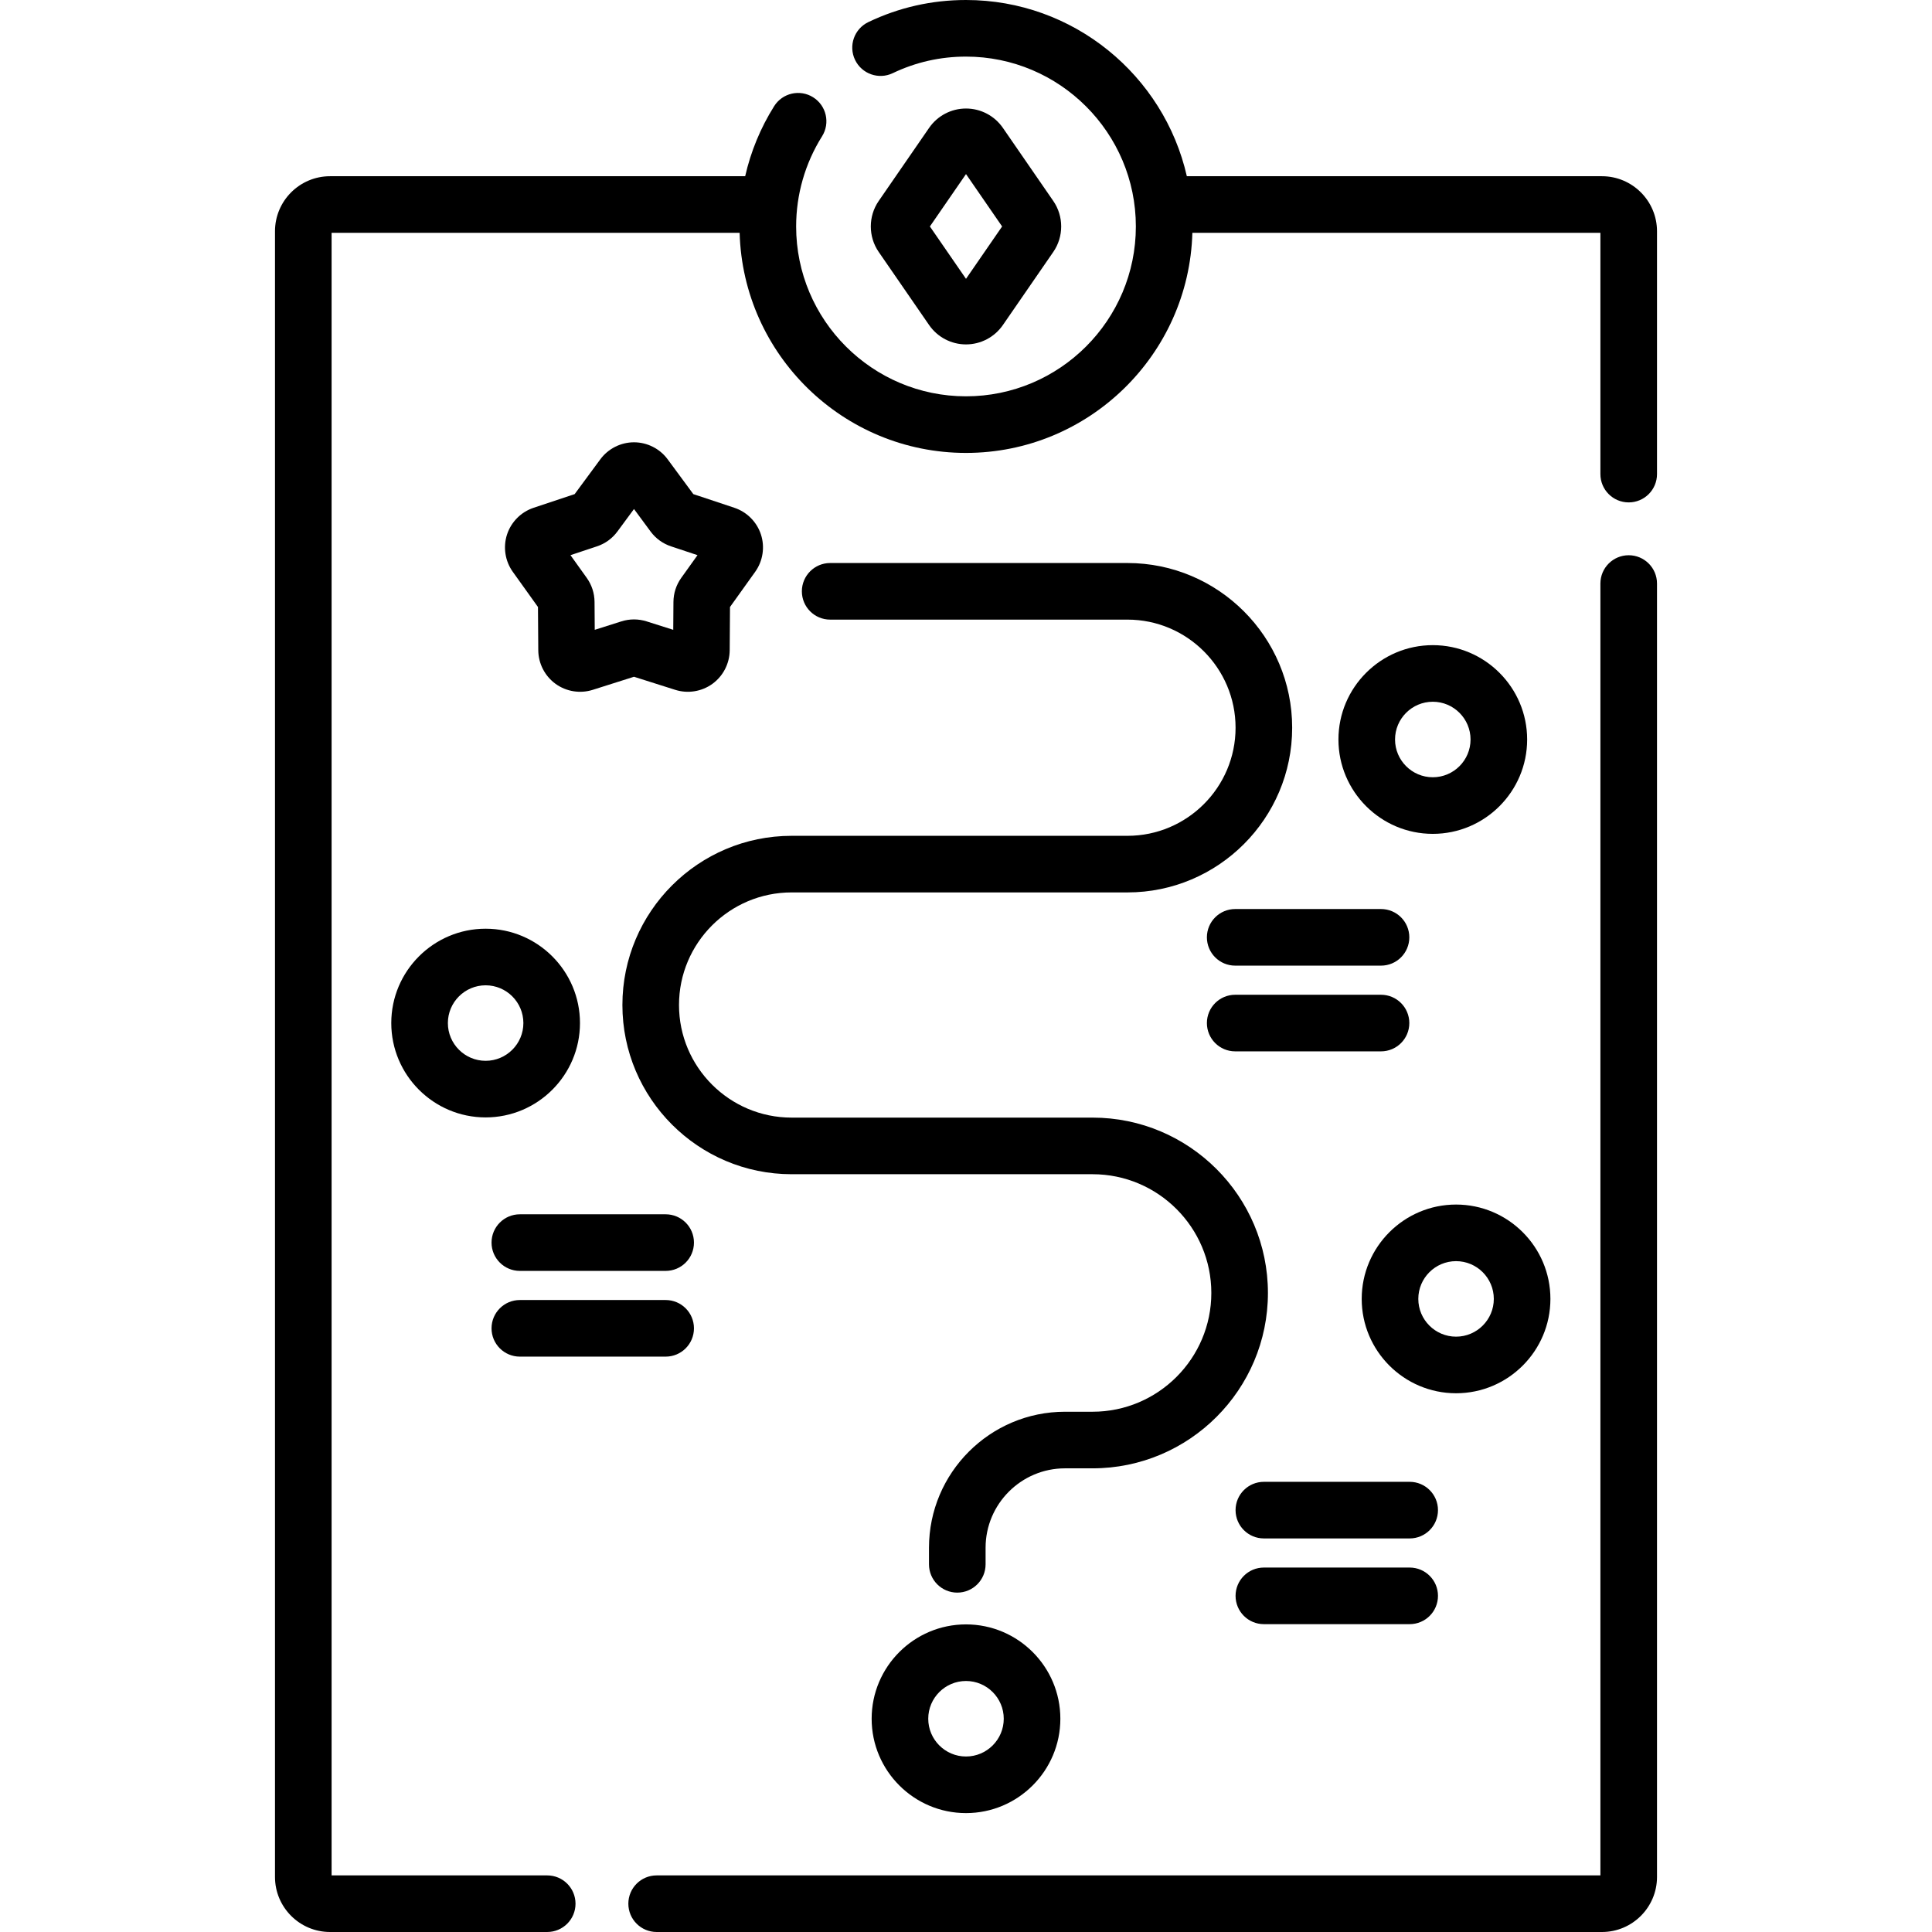 <svg id="Capa_1" enable-background="new 0 0 512 512" height="512" viewBox="0 0 512 512" width="512" xmlns="http://www.w3.org/2000/svg"><g><path d="m431.623 147.143c-4.143 0-7.5 3.357-7.5 7.5v342.357h-250.105c-4.143 0-7.5 3.357-7.5 7.5s3.357 7.5 7.5 7.5h250.519c8.043 0 14.586-6.543 14.586-14.586v-342.771c0-4.143-3.358-7.5-7.5-7.5z"/><path d="m424.537 46.701h-110.011c-6.072-26.707-30.008-46.701-58.526-46.701-9.055 0-17.763 1.971-25.88 5.857-3.736 1.789-5.315 6.268-3.526 10.003 1.789 3.736 6.271 5.313 10.003 3.526 6.079-2.91 12.608-4.386 19.403-4.386 24.821 0 45.015 20.193 45.015 45.014s-20.194 45.013-45.015 45.013c-24.82 0-45.014-20.193-45.014-45.014 0-8.471 2.376-16.732 6.87-23.893 2.203-3.508 1.145-8.137-2.364-10.339-3.508-2.203-8.137-1.146-10.339 2.364-3.604 5.741-6.187 12.012-7.674 18.555h-110.016c-8.043 0-14.586 6.543-14.586 14.586v436.127c0 8.043 6.543 14.586 14.586 14.586h57.555c4.143 0 7.5-3.357 7.5-7.5s-3.357-7.5-7.5-7.5h-57.141v-435.298h108.133c.897 32.315 27.463 58.326 59.99 58.326s59.094-26.011 59.991-58.326h108.132v63.941c0 4.143 3.357 7.5 7.5 7.5s7.5-3.357 7.5-7.5v-64.355c0-8.043-6.543-14.586-14.586-14.586z"/><path d="m194.625 134.571-10.884-3.623-6.808-9.23c-2.08-2.82-5.414-4.504-8.918-4.504-3.505 0-6.839 1.684-8.919 4.504l-6.808 9.23-10.884 3.623c-3.324 1.107-5.956 3.758-7.039 7.09-1.082 3.332-.512 7.023 1.528 9.873l6.675 9.327.082 11.471c.025 3.504 1.733 6.826 4.568 8.886 2.876 2.088 6.569 2.641 9.861 1.598l10.935-3.467 10.934 3.467c3.341 1.058 7.026.461 9.861-1.598 2.835-2.06 4.543-5.382 4.568-8.887l.082-11.47 6.675-9.327c2.04-2.85 2.61-6.541 1.528-9.873-1.081-3.332-3.713-5.982-7.037-7.09zm-14.089 18.576c-1.334 1.866-2.048 4.065-2.066 6.364l-.053 7.399-7.058-2.238c-1.094-.346-2.218-.519-3.343-.519-1.126 0-2.254.174-3.351.521l-7.053 2.236-.053-7.405c-.019-2.293-.732-4.492-2.07-6.364l-4.306-6.017 7.021-2.337c2.178-.726 4.051-2.085 5.418-3.936l4.392-5.955 4.396 5.958c1.364 1.848 3.237 3.207 5.415 3.933l7.021 2.337z"/><path d="m298.791 221.5h-89.009c-24.725 0-44.839 20.114-44.839 44.839s20.114 44.84 44.839 44.84h79.76c17.354 0 31.472 14.118 31.472 31.473 0 17.354-14.118 31.472-31.472 31.472h-7.301c-19.879 0-36.051 16.172-36.051 36.051v4.386c0 4.143 3.357 7.5 7.5 7.5s7.5-3.357 7.5-7.5v-4.386c0-11.607 9.443-21.051 21.051-21.051h7.301c25.625 0 46.472-20.848 46.472-46.473s-20.847-46.472-46.472-46.472h-79.76c-16.453 0-29.839-13.386-29.839-29.84 0-16.453 13.386-29.839 29.839-29.839h89.009c24.067 0 43.647-19.58 43.647-43.647s-19.58-43.647-43.647-43.647h-78.788c-4.143 0-7.5 3.357-7.5 7.5s3.357 7.5 7.5 7.5h78.788c15.796 0 28.647 12.852 28.647 28.647s-12.852 28.647-28.647 28.647z"/><path d="m379.706 170.971c-13.788 0-25.005 11.217-25.005 25.005s11.217 25.005 25.005 25.005c13.787 0 25.004-11.217 25.004-25.005s-11.217-25.005-25.004-25.005zm0 35.009c-5.517 0-10.005-4.488-10.005-10.005s4.488-10.005 10.005-10.005 10.004 4.488 10.004 10.005-4.488 10.005-10.004 10.005z"/><path d="m103.692 271.122c0 13.787 11.217 25.004 25.004 25.004 13.788 0 25.005-11.217 25.005-25.004 0-13.788-11.217-25.005-25.005-25.005-13.787 0-25.004 11.217-25.004 25.005zm35.009 0c0 5.517-4.488 10.004-10.005 10.004s-10.004-4.487-10.004-10.004 4.487-10.005 10.004-10.005 10.005 4.488 10.005 10.005z"/><path d="m410.875 344.223c0-13.788-11.217-25.005-25.004-25.005-13.788 0-25.005 11.217-25.005 25.005s11.217 25.005 25.005 25.005c13.787 0 25.004-11.217 25.004-25.005zm-35.009 0c0-5.517 4.488-10.005 10.005-10.005s10.004 4.488 10.004 10.005-4.487 10.005-10.004 10.005-10.005-4.489-10.005-10.005z"/><path d="m230.996 455.485c0 13.788 11.217 25.005 25.004 25.005 13.788 0 25.005-11.217 25.005-25.005 0-13.787-11.217-25.004-25.005-25.004s-25.004 11.217-25.004 25.004zm35.008 0c0 5.517-4.488 10.005-10.005 10.005s-10.004-4.488-10.004-10.005 4.487-10.004 10.004-10.004 10.005 4.488 10.005 10.004z"/><path d="m246.22 86.135c2.218 3.216 5.875 5.135 9.781 5.135 3.906-.001 7.562-1.921 9.778-5.136l13.359-19.376c2.784-4.034 2.784-9.455.001-13.488l-13.36-19.375c-2.217-3.216-5.872-5.136-9.778-5.137-.001 0-.001 0-.002 0-3.905 0-7.562 1.92-9.779 5.136l-13.362 19.377c-2.78 4.033-2.78 9.452 0 13.486l13.362 19.378c0-.001 0-.001 0 0zm9.78-40.001 9.57 13.88-9.57 13.879-9.57-13.879z"/><path d="m319.841 248.403c0 4.143 3.357 7.5 7.5 7.5h38.643c4.143 0 7.5-3.357 7.5-7.5s-3.357-7.5-7.5-7.5h-38.643c-4.142 0-7.5 3.358-7.5 7.5z"/><path d="m373.484 271.122c0-4.143-3.357-7.5-7.5-7.5h-38.643c-4.143 0-7.5 3.357-7.5 7.5s3.357 7.5 7.5 7.5h38.643c4.142 0 7.5-3.357 7.5-7.5z"/><path d="m137.763 321.801c-4.143 0-7.5 3.357-7.5 7.5s3.357 7.5 7.5 7.5h38.643c4.143 0 7.5-3.357 7.5-7.5s-3.357-7.5-7.5-7.5z"/><path d="m137.763 359.52h38.643c4.143 0 7.5-3.357 7.5-7.5s-3.357-7.5-7.5-7.5h-38.643c-4.143 0-7.5 3.357-7.5 7.5s3.358 7.5 7.5 7.5z"/><path d="m373.58 392.7h-38.642c-4.143 0-7.5 3.357-7.5 7.5s3.357 7.5 7.5 7.5h38.642c4.143 0 7.5-3.357 7.5-7.5s-3.358-7.5-7.5-7.5z"/><path d="m373.58 415.418h-38.642c-4.143 0-7.5 3.357-7.5 7.5s3.357 7.5 7.5 7.5h38.642c4.143 0 7.5-3.357 7.5-7.5s-3.358-7.5-7.5-7.5z"/></g></svg>